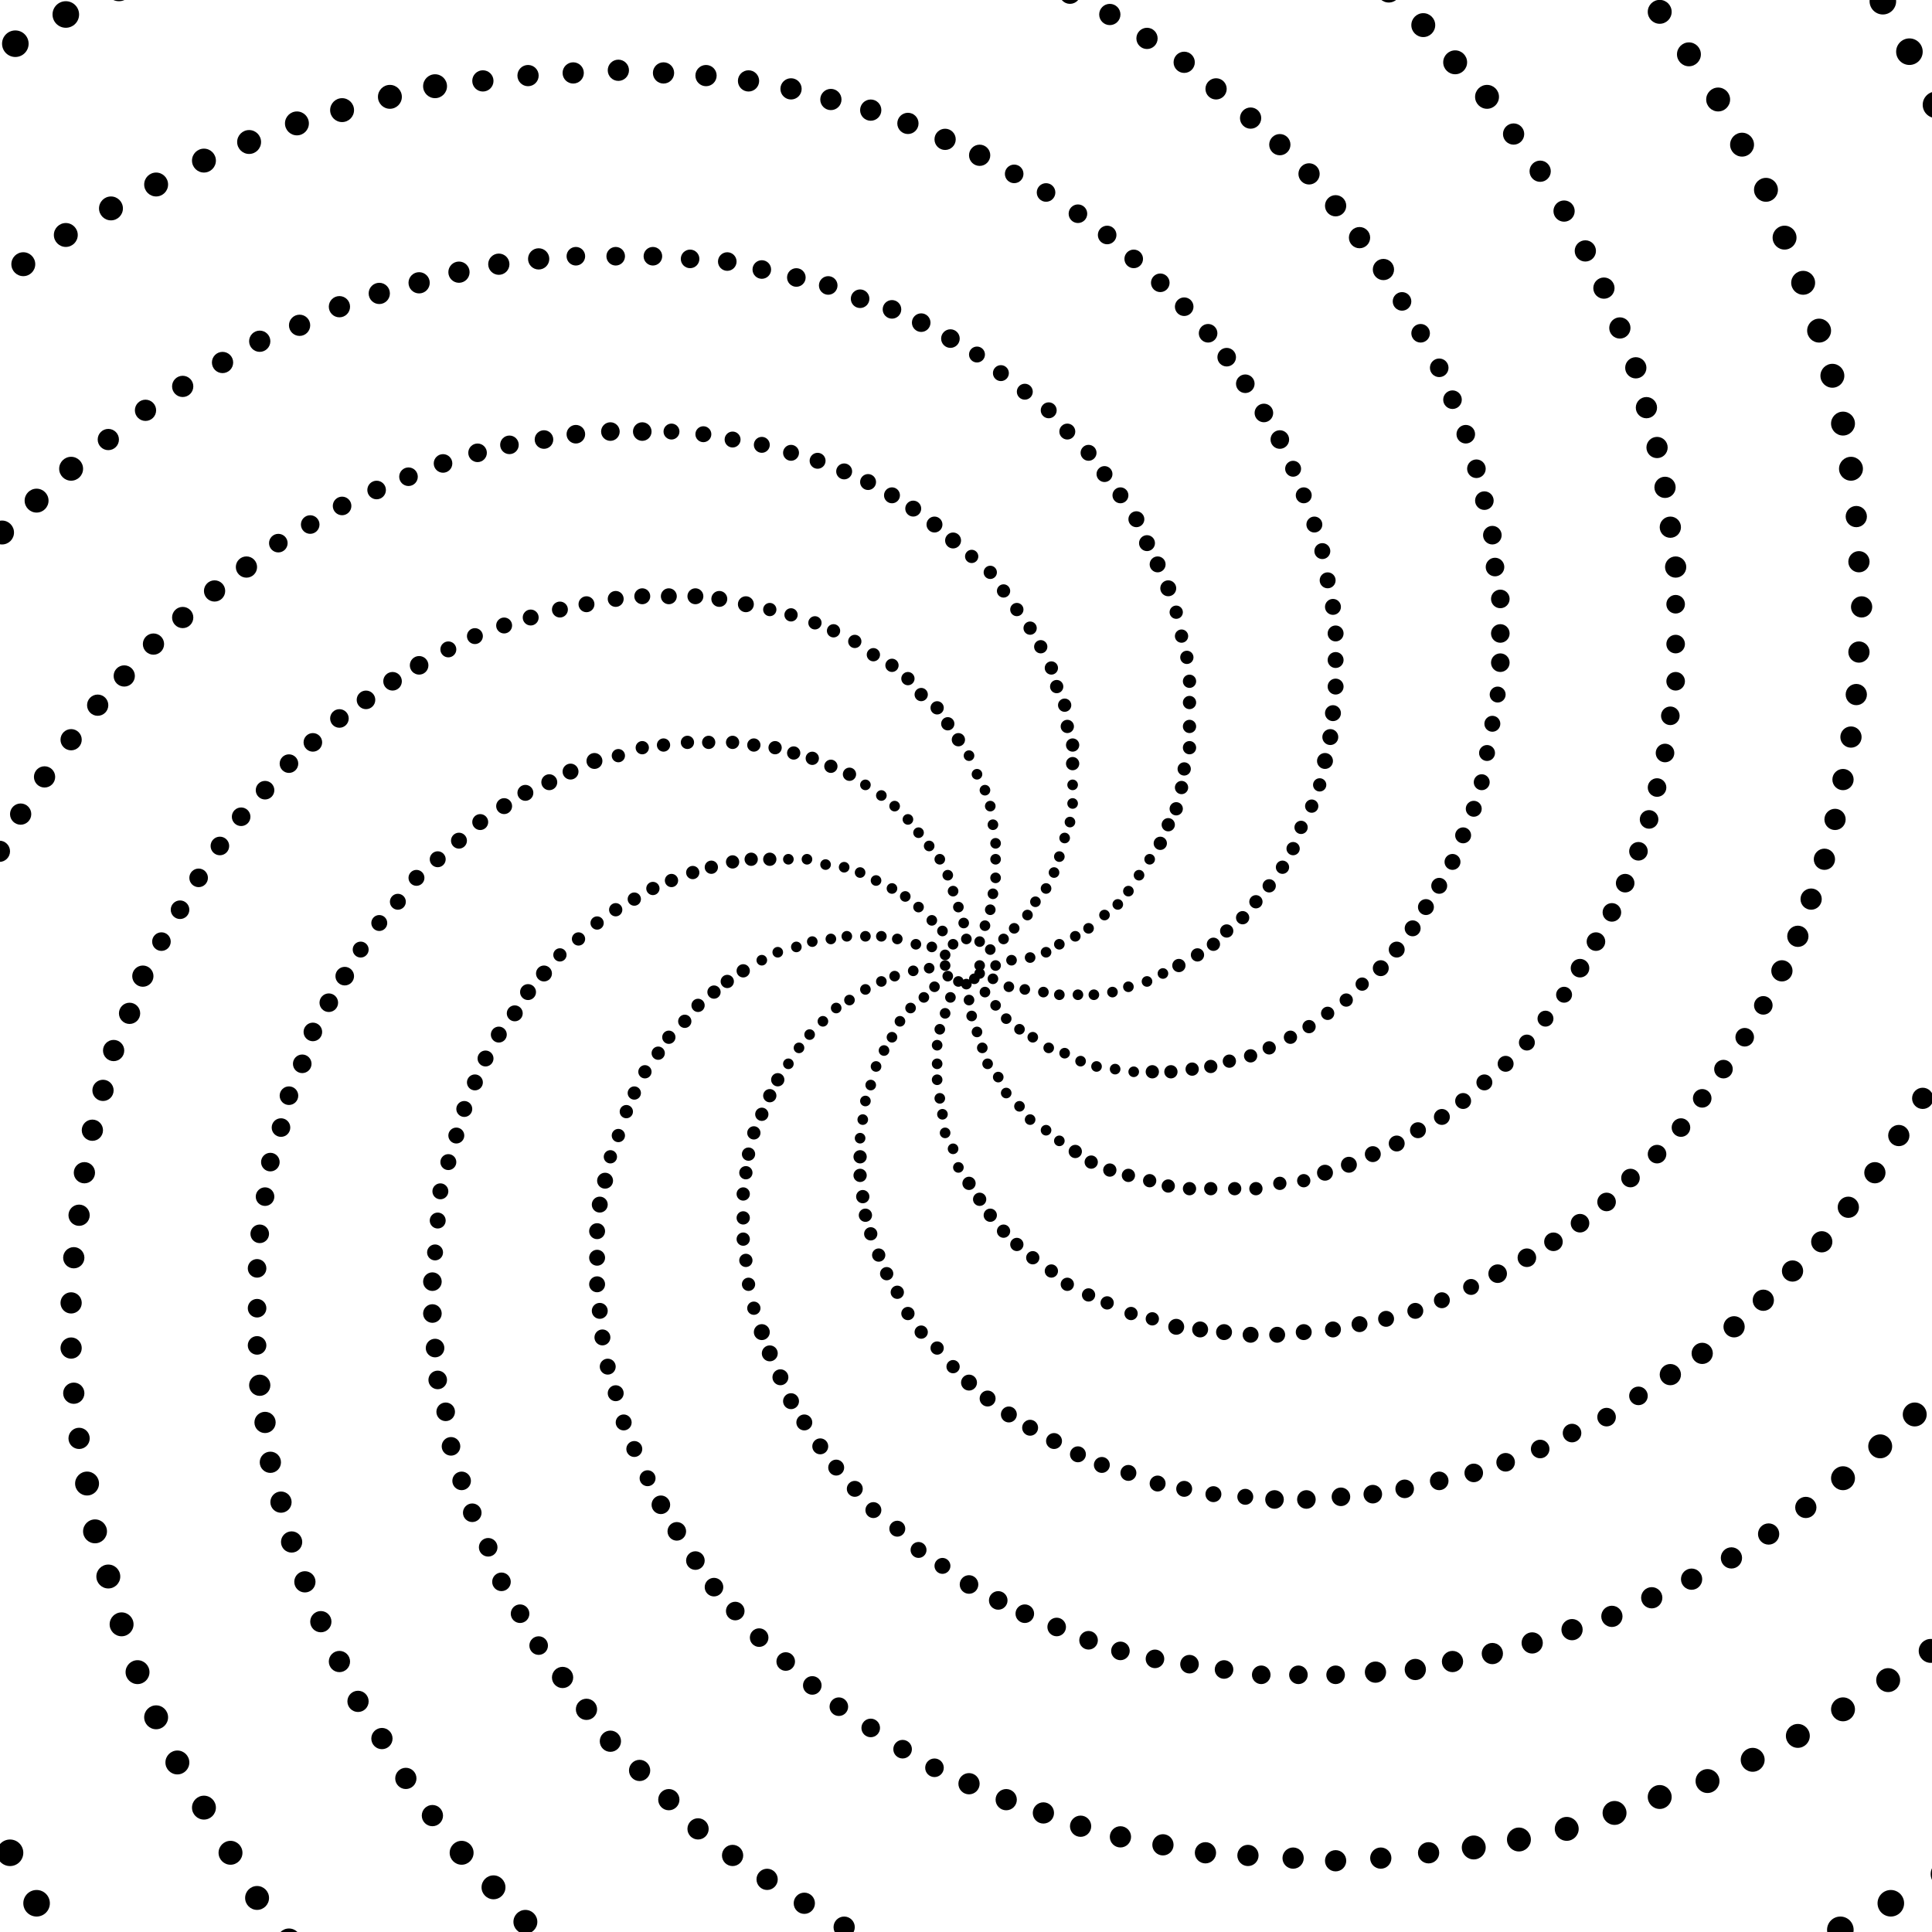 <svg xmlns="http://www.w3.org/2000/svg" version="1.1" xmlns:xlink="http://www.w3.org/1999/xlink" xmlns:svgjs="http://svgjs.dev/svgjs" viewBox="0 0 800 800"><g fill="hsl(205, 69%, 50%)" transform="matrix(1.1,0,0,1.1,-39.85,-40.2)"><circle r="2" cx="405" cy="400"></circle><circle r="2" cx="405" cy="403"></circle><circle r="2" cx="403" cy="405"></circle><circle r="2" cx="400" cy="407"></circle><circle r="2" cx="397" cy="406"></circle><circle r="2" cx="393" cy="404"></circle><circle r="2" cx="392" cy="400"></circle><circle r="2" cx="392" cy="396"></circle><circle r="2" cx="395" cy="392"></circle><circle r="2" cx="400" cy="390"></circle><circle r="2" cx="405" cy="391"></circle><circle r="2" cx="409" cy="394"></circle><circle r="2" cx="411" cy="400"></circle><circle r="2" cx="410" cy="405"></circle><circle r="2" cx="407" cy="410"></circle><circle r="2" cx="401" cy="413"></circle><circle r="2" cx="394" cy="412"></circle><circle r="2" cx="388" cy="408"></circle><circle r="2" cx="386" cy="401"></circle><circle r="2" cx="387" cy="393"></circle><circle r="2" cx="391" cy="387"></circle><circle r="2" cx="399" cy="384"></circle><circle r="2" cx="407" cy="385"></circle><circle r="2" cx="414" cy="390"></circle><circle r="2" cx="417" cy="398"></circle><circle r="2" cx="416" cy="408"></circle><circle r="2" cx="411" cy="415"></circle><circle r="2" cx="402" cy="419"></circle><circle r="2" cx="392" cy="418"></circle><circle r="2" cx="384" cy="412"></circle><circle r="2" cx="380" cy="402"></circle><circle r="2" cx="381" cy="392"></circle><circle r="2" cx="387" cy="383"></circle><circle r="2" cx="397" cy="378"></circle><circle r="2" cx="409" cy="379"></circle><circle r="2" cx="418" cy="386"></circle><circle r="2" cx="424" cy="397"></circle><circle r="2" cx="422" cy="409"></circle><circle r="2" cx="415" cy="420"></circle><circle r="2" cx="404" cy="425"></circle><circle r="2" cx="390" cy="424"></circle><circle r="2" cx="379" cy="416"></circle><circle r="2" cx="373" cy="404"></circle><circle r="2" cx="374" cy="390"></circle><circle r="2" cx="382" cy="378"></circle><circle r="2" cx="395" cy="372"></circle><circle r="2" cx="410" cy="373"></circle><circle r="2" cx="423" cy="381"></circle><circle r="2" cx="430" cy="395"></circle><circle r="2" cx="429" cy="410"></circle><circle r="2" cx="420" cy="424"></circle><circle r="2" cx="406" cy="431"></circle><circle r="2" cx="389" cy="430"></circle><circle r="2" cx="375" cy="421"></circle><circle r="2" cx="368" cy="406"></circle><circle r="2" cx="368" cy="389"></circle><circle r="2" cx="377" cy="374"></circle><circle r="2" cx="393" cy="366"></circle><circle r="2" cx="411" cy="367"></circle><circle r="2" cx="426" cy="376"></circle><circle r="2" cx="435" cy="392"></circle><circle r="2" cx="435" cy="411"></circle><circle r="2" cx="425" cy="427"></circle><circle r="2" cx="408" cy="437"></circle><circle r="2" cx="389" cy="437"></circle><circle r="2" cx="372" cy="427"></circle><circle r="2" cx="362" cy="409"></circle><circle r="2" cx="362" cy="389"></circle><circle r="2" cx="372" cy="371"></circle><circle r="2" cx="390" cy="360"></circle><circle r="2" cx="411" cy="360"></circle><circle r="2" cx="430" cy="371"></circle><circle r="2" cx="441" cy="389"></circle><circle r="2" cx="442" cy="411"></circle><circle r="2" cx="431" cy="431"></circle><circle r="2" cx="412" cy="442"></circle><circle r="2" cx="389" cy="443"></circle><circle r="2" cx="369" cy="432"></circle><circle r="2" cx="356" cy="413"></circle><circle r="2" cx="355" cy="389"></circle><circle r="2" cx="366" cy="368"></circle><circle r="2" cx="386" cy="355"></circle><circle r="2" cx="411" cy="354"></circle><circle r="2" cx="433" cy="365"></circle><circle r="2" cx="446" cy="386"></circle><circle r="2" cx="448" cy="411"></circle><circle r="2" cx="437" cy="433"></circle><circle r="2" cx="415" cy="448"></circle><circle r="2" cx="390" cy="450"></circle><circle r="2" cx="366" cy="438"></circle><circle r="2" cx="351" cy="416"></circle><circle r="2" cx="349" cy="390"></circle><circle r="2" cx="360" cy="365"></circle><circle r="2" cx="382" cy="350"></circle><circle r="2" cx="410" cy="347"></circle><circle r="2" cx="435" cy="359"></circle><circle r="2" cx="452" cy="381"></circle><circle r="2" cx="455" cy="410"></circle><circle r="2" cx="443" cy="436"></circle><circle r="2" cx="420" cy="453"></circle><circle r="2" cx="391" cy="456"></circle><circle r="2" cx="364" cy="445"></circle><circle r="2" cx="346" cy="421"></circle><circle r="2" cx="342" cy="391"></circle><circle r="2" cx="354" cy="363"></circle><circle r="2" cx="378" cy="345"></circle><circle r="2" cx="409" cy="340"></circle><circle r="2" cx="437" cy="352"></circle><circle r="2" cx="457" cy="377"></circle><circle r="2" cx="461" cy="408"></circle><circle r="2" cx="449" cy="438"></circle><circle r="2" cx="424" cy="458"></circle><circle r="2" cx="392" cy="463"></circle><circle r="2" cx="362" cy="451"></circle><circle r="2" cx="341" cy="426"></circle><circle r="2" cx="336" cy="393"></circle><circle r="2" cx="347" cy="362"></circle><circle r="2" cx="373" cy="340"></circle><circle r="2" cx="407" cy="334"></circle><circle r="2" cx="439" cy="346"></circle><circle r="2" cx="461" cy="372"></circle><circle r="2" cx="468" cy="406"></circle><circle r="2" cx="456" cy="439"></circle><circle r="2" cx="430" cy="462"></circle><circle r="2" cx="395" cy="469"></circle><circle r="2" cx="361" cy="458"></circle><circle r="2" cx="337" cy="431"></circle><circle r="2" cx="329" cy="395"></circle><circle r="2" cx="340" cy="360"></circle><circle r="2" cx="368" cy="336"></circle><circle r="2" cx="404" cy="328"></circle><circle r="2" cx="440" cy="339"></circle><circle r="2" cx="465" cy="366"></circle><circle r="2" cx="474" cy="403"></circle><circle r="2" cx="463" cy="440"></circle><circle r="2" cx="435" cy="466"></circle><circle r="2" cx="397" cy="476"></circle><circle r="2" cx="360" cy="465"></circle><circle r="2" cx="333" cy="437"></circle><circle r="2" cx="323" cy="398"></circle><circle r="2" cx="333" cy="360"></circle><circle r="2" cx="362" cy="332"></circle><circle r="2" cx="401" cy="321"></circle><circle r="2" cx="440" cy="332"></circle><circle r="2" cx="469" cy="360"></circle><circle r="2.5" cx="480" cy="400"></circle><circle r="2.5" cx="470" cy="440"></circle><circle r="2.5" cx="441" cy="470"></circle><circle r="2.5" cx="401" cy="482"></circle><circle r="2.5" cx="360" cy="472"></circle><circle r="2.5" cx="329" cy="443"></circle><circle r="2.5" cx="316" cy="402"></circle><circle r="2.5" cx="326" cy="360"></circle><circle r="2.5" cx="356" cy="328"></circle><circle r="2.5" cx="397" cy="315"></circle><circle r="2.5" cx="440" cy="324"></circle><circle r="2.5" cx="473" cy="354"></circle><circle r="2.5" cx="487" cy="396"></circle><circle r="2.5" cx="477" cy="440"></circle><circle r="2.5" cx="447" cy="474"></circle><circle r="2.5" cx="405" cy="488"></circle><circle r="2.5" cx="360" cy="479"></circle><circle r="2.5" cx="326" cy="449"></circle><circle r="2.5" cx="310" cy="406"></circle><circle r="2.5" cx="319" cy="360"></circle><circle r="2.5" cx="349" cy="325"></circle><circle r="2.5" cx="393" cy="309"></circle><circle r="2.5" cx="440" cy="317"></circle><circle r="2.5" cx="476" cy="347"></circle><circle r="2.5" cx="493" cy="392"></circle><circle r="2.5" cx="485" cy="439"></circle><circle r="2.5" cx="454" cy="477"></circle><circle r="2.5" cx="409" cy="494"></circle><circle r="2.5" cx="361" cy="487"></circle><circle r="2.5" cx="323" cy="456"></circle><circle r="2.5" cx="305" cy="410"></circle><circle r="2.5" cx="312" cy="361"></circle><circle r="2.5" cx="342" cy="322"></circle><circle r="2.5" cx="389" cy="303"></circle><circle r="2.5" cx="438" cy="310"></circle><circle r="2.5" cx="479" cy="341"></circle><circle r="2.5" cx="498" cy="387"></circle><circle r="2.5" cx="492" cy="438"></circle><circle r="2.5" cx="461" cy="479"></circle><circle r="2.5" cx="414" cy="500"></circle><circle r="2.5" cx="362" cy="494"></circle><circle r="2.5" cx="320" cy="463"></circle><circle r="2.5" cx="299" cy="415"></circle><circle r="2.5" cx="304" cy="363"></circle><circle r="2.5" cx="335" cy="320"></circle><circle r="2.5" cx="383" cy="298"></circle><circle r="2.5" cx="437" cy="302"></circle><circle r="2.5" cx="481" cy="333"></circle><circle r="2.5" cx="504" cy="382"></circle><circle r="2.5" cx="499" cy="436"></circle><circle r="2.5" cx="469" cy="481"></circle><circle r="2.5" cx="419" cy="505"></circle><circle r="2.5" cx="364" cy="501"></circle><circle r="2.5" cx="318" cy="471"></circle><circle r="2.5" cx="294" cy="421"></circle><circle r="2.5" cx="297" cy="365"></circle><circle r="2.5" cx="328" cy="318"></circle><circle r="2.5" cx="378" cy="292"></circle><circle r="2.5" cx="434" cy="295"></circle><circle r="2.5" cx="482" cy="326"></circle><circle r="2.5" cx="509" cy="376"></circle><circle r="2.5" cx="507" cy="434"></circle><circle r="2.5" cx="476" cy="483"></circle><circle r="2.5" cx="425" cy="510"></circle><circle r="2.5" cx="367" cy="509"></circle><circle r="2.5" cx="317" cy="478"></circle><circle r="2.5" cx="288" cy="427"></circle><circle r="2.5" cx="289" cy="368"></circle><circle r="2.5" cx="320" cy="317"></circle><circle r="2.5" cx="372" cy="287"></circle><circle r="2.5" cx="432" cy="288"></circle><circle r="2.5" cx="484" cy="318"></circle><circle r="2.5" cx="514" cy="370"></circle><circle r="2.5" cx="514" cy="431"></circle><circle r="2.5" cx="484" cy="484"></circle><circle r="2.5" cx="432" cy="515"></circle><circle r="2.5" cx="370" cy="516"></circle><circle r="2.5" cx="316" cy="486"></circle><circle r="2.5" cx="284" cy="433"></circle><circle r="2.5" cx="282" cy="371"></circle><circle r="2.5" cx="312" cy="316"></circle><circle r="2.5" cx="365" cy="283"></circle><circle r="2.5" cx="428" cy="280"></circle><circle r="2.5" cx="484" cy="310"></circle><circle r="2.5" cx="519" cy="363"></circle><circle r="2.5" cx="522" cy="427"></circle><circle r="2.5" cx="492" cy="484"></circle><circle r="2.5" cx="438" cy="520"></circle><circle r="2.5" cx="374" cy="523"></circle><circle r="2.5" cx="316" cy="495"></circle><circle r="2.5" cx="279" cy="440"></circle><circle r="2.5" cx="275" cy="375"></circle><circle r="2.5" cx="303" cy="316"></circle><circle r="2.5" cx="358" cy="278"></circle><circle r="2.5" cx="424" cy="273"></circle><circle r="2.5" cx="484" cy="301"></circle><circle r="2.5" cx="523" cy="356"></circle><circle r="2.5" cx="529" cy="423"></circle><circle r="2.5" cx="501" cy="484"></circle><circle r="2.5" cx="446" cy="524"></circle><circle r="2.5" cx="378" cy="531"></circle><circle r="2.5" cx="316" cy="503"></circle><circle r="2.5" cx="275" cy="448"></circle><circle r="2.5" cx="268" cy="379"></circle><circle r="2.5" cx="295" cy="316"></circle><circle r="2.5" cx="350" cy="274"></circle><circle r="2.5" cx="419" cy="266"></circle><circle r="2.5" cx="484" cy="293"></circle><circle r="2.5" cx="526" cy="348"></circle><circle r="2.5" cx="536" cy="418"></circle><circle r="2.5" cx="509" cy="484"></circle><circle r="2.5" cx="453" cy="527"></circle><circle r="2.5" cx="383" cy="538"></circle><circle r="2.5" cx="317" cy="511"></circle><circle r="2.5" cx="272" cy="455"></circle><circle r="2.5" cx="261" cy="384"></circle><circle r="2.5" cx="286" cy="317"></circle><circle r="2.5" cx="343" cy="271"></circle><circle r="2.5" cx="414" cy="259"></circle><circle r="2.5" cx="483" cy="284"></circle><circle r="2.5" cx="530" cy="340"></circle><circle r="2.5" cx="543" cy="413"></circle><circle r="2.5" cx="518" cy="482"></circle><circle r="2.5" cx="462" cy="531"></circle><circle r="2.5" cx="389" cy="544"></circle><circle r="2.5" cx="318" cy="520"></circle><circle r="2.5" cx="269" cy="464"></circle><circle r="2.5" cx="254" cy="390"></circle><circle r="2.5" cx="278" cy="318"></circle><circle r="2.5" cx="334" cy="268"></circle><circle r="2.5" cx="409" cy="252"></circle><circle r="2.5" cx="481" cy="276"></circle><circle r="2.5" cx="533" cy="332"></circle><circle r="2.5" cx="549" cy="407"></circle><circle r="2.5" cx="527" cy="481"></circle><circle r="2.5" cx="470" cy="533"></circle><circle r="2.5" cx="395" cy="551"></circle><circle r="2.5" cx="320" cy="529"></circle><circle r="2.5" cx="266" cy="472"></circle><circle r="2.5" cx="247" cy="396"></circle><circle r="2.5" cx="269" cy="321"></circle><circle r="2.5" cx="326" cy="266"></circle><circle r="2.5" cx="402" cy="246"></circle><circle r="2.5" cx="479" cy="267"></circle><circle r="3" cx="535" cy="323"></circle><circle r="3" cx="556" cy="401"></circle><circle r="3" cx="535" cy="478"></circle><circle r="3" cx="479" cy="536"></circle><circle r="3" cx="401" cy="557"></circle><circle r="3" cx="323" cy="538"></circle><circle r="3" cx="264" cy="481"></circle><circle r="3" cx="241" cy="403"></circle><circle r="3" cx="260" cy="323"></circle><circle r="3" cx="317" cy="264"></circle><circle r="3" cx="395" cy="240"></circle><circle r="3" cx="476" cy="258"></circle><circle r="3" cx="537" cy="314"></circle><circle r="3" cx="562" cy="394"></circle><circle r="3" cx="544" cy="475"></circle><circle r="3" cx="488" cy="537"></circle><circle r="3" cx="408" cy="563"></circle><circle r="3" cx="326" cy="546"></circle><circle r="3" cx="262" cy="490"></circle><circle r="3" cx="235" cy="410"></circle><circle r="3" cx="251" cy="327"></circle><circle r="3" cx="307" cy="262"></circle><circle r="3" cx="388" cy="234"></circle><circle r="3" cx="472" cy="249"></circle><circle r="3" cx="538" cy="305"></circle><circle r="3" cx="568" cy="386"></circle><circle r="3" cx="553" cy="471"></circle><circle r="3" cx="497" cy="538"></circle><circle r="3" cx="416" cy="569"></circle><circle r="3" cx="330" cy="555"></circle><circle r="3" cx="261" cy="500"></circle><circle r="3" cx="230" cy="418"></circle><circle r="3" cx="243" cy="331"></circle><circle r="3" cx="298" cy="261"></circle><circle r="3" cx="380" cy="228"></circle><circle r="3" cx="468" cy="241"></circle><circle r="3" cx="539" cy="295"></circle><circle r="3" cx="573" cy="378"></circle><circle r="3" cx="562" cy="467"></circle><circle r="3" cx="507" cy="539"></circle><circle r="3" cx="424" cy="574"></circle><circle r="3" cx="334" cy="564"></circle><circle r="3" cx="261" cy="510"></circle><circle r="3" cx="224" cy="426"></circle><circle r="3" cx="234" cy="335"></circle><circle r="3" cx="288" cy="261"></circle><circle r="3" cx="372" cy="223"></circle><circle r="3" cx="464" cy="232"></circle><circle r="3" cx="539" cy="285"></circle><circle r="3" cx="578" cy="370"></circle><circle r="3" cx="570" cy="462"></circle><circle r="3" cx="517" cy="539"></circle><circle r="3" cx="433" cy="579"></circle><circle r="3" cx="339" cy="572"></circle><circle r="3" cx="261" cy="520"></circle><circle r="3" cx="219" cy="435"></circle><circle r="3" cx="226" cy="340"></circle><circle r="3" cx="278" cy="261"></circle><circle r="3" cx="363" cy="218"></circle><circle r="3" cx="458" cy="223"></circle><circle r="3" cx="539" cy="275"></circle><circle r="3" cx="583" cy="361"></circle><circle r="3" cx="579" cy="457"></circle><circle r="3" cx="527" cy="538"></circle><circle r="3" cx="442" cy="584"></circle><circle r="3" cx="345" cy="581"></circle><circle r="3" cx="262" cy="530"></circle><circle r="3" cx="215" cy="444"></circle><circle r="3" cx="217" cy="346"></circle><circle r="3" cx="268" cy="262"></circle><circle r="3" cx="354" cy="214"></circle><circle r="3" cx="452" cy="215"></circle><circle r="3" cx="538" cy="265"></circle><circle r="3" cx="587" cy="351"></circle><circle r="3" cx="587" cy="451"></circle><circle r="3" cx="538" cy="537"></circle><circle r="3" cx="451" cy="588"></circle><circle r="3" cx="351" cy="589"></circle><circle r="3" cx="263" cy="540"></circle><circle r="3" cx="211" cy="454"></circle><circle r="3" cx="209" cy="353"></circle><circle r="3" cx="257" cy="264"></circle><circle r="3" cx="344" cy="210"></circle><circle r="3" cx="446" cy="207"></circle><circle r="3" cx="536" cy="255"></circle><circle r="3" cx="591" cy="341"></circle><circle r="3" cx="595" cy="444"></circle><circle r="3" cx="548" cy="535"></circle><circle r="3" cx="461" cy="591"></circle><circle r="3" cx="358" cy="597"></circle><circle r="3" cx="265" cy="551"></circle><circle r="3" cx="208" cy="464"></circle><circle r="3" cx="201" cy="360"></circle><circle r="3" cx="247" cy="266"></circle><circle r="3" cx="334" cy="207"></circle><circle r="3" cx="438" cy="199"></circle><circle r="3" cx="534" cy="244"></circle><circle r="3" cx="594" cy="331"></circle><circle r="3" cx="603" cy="437"></circle><circle r="3" cx="558" cy="533"></circle><circle r="3" cx="472" cy="595"></circle><circle r="3" cx="365" cy="605"></circle><circle r="3" cx="268" cy="561"></circle><circle r="3" cx="205" cy="474"></circle><circle r="3" cx="193" cy="367"></circle><circle r="3" cx="236" cy="269"></circle><circle r="3" cx="323" cy="204"></circle><circle r="3" cx="431" cy="191"></circle><circle r="3" cx="531" cy="234"></circle><circle r="3" cx="596" cy="320"></circle><circle r="3" cx="611" cy="429"></circle><circle r="3" cx="569" cy="530"></circle><circle r="3" cx="482" cy="597"></circle><circle r="3" cx="374" cy="612"></circle><circle r="3" cx="271" cy="572"></circle><circle r="3" cx="202" cy="485"></circle><circle r="3" cx="186" cy="376"></circle><circle r="3" cx="226" cy="272"></circle><circle r="3" cx="312" cy="202"></circle><circle r="3" cx="422" cy="184"></circle><circle r="3" cx="527" cy="223"></circle><circle r="3" cx="598" cy="309"></circle><circle r="3" cx="618" cy="420"></circle><circle r="3" cx="579" cy="526"></circle><circle r="3" cx="493" cy="599"></circle><circle r="3" cx="382" cy="620"></circle><circle r="3" cx="275" cy="582"></circle><circle r="3" cx="201" cy="496"></circle><circle r="3" cx="179" cy="384"></circle><circle r="3" cx="215" cy="276"></circle><circle r="3" cx="301" cy="200"></circle><circle r="3" cx="413" cy="177"></circle><circle r="3" cx="523" cy="213"></circle><circle r="3" cx="600" cy="298"></circle><circle r="3" cx="625" cy="411"></circle><circle r="3" cx="590" cy="521"></circle><circle r="3" cx="505" cy="600"></circle><circle r="3" cx="391" cy="626"></circle><circle r="3" cx="280" cy="593"></circle><circle r="3" cx="200" cy="508"></circle><circle r="3" cx="172" cy="394"></circle><circle r="3" cx="205" cy="281"></circle><circle r="3" cx="289" cy="199"></circle><circle r="3" cx="404" cy="170"></circle><circle r="3.5" cx="518" cy="202"></circle><circle r="3.5" cx="601" cy="286"></circle><circle r="3.5" cx="631" cy="401"></circle><circle r="3.5" cx="600" cy="516"></circle><circle r="3.5" cx="516" cy="601"></circle><circle r="3.5" cx="401" cy="633"></circle><circle r="3.5" cx="285" cy="603"></circle><circle r="3.5" cx="199" cy="519"></circle><circle r="3.5" cx="166" cy="404"></circle><circle r="3.5" cx="194" cy="287"></circle><circle r="3.5" cx="278" cy="199"></circle><circle r="3.5" cx="394" cy="164"></circle><circle r="3.5" cx="512" cy="192"></circle><circle r="3.5" cx="601" cy="275"></circle><circle r="3.5" cx="637" cy="391"></circle><circle r="3.5" cx="611" cy="510"></circle><circle r="3.5" cx="528" cy="601"></circle><circle r="3.5" cx="412" cy="639"></circle><circle r="3.5" cx="291" cy="613"></circle><circle r="3.5" cx="199" cy="531"></circle><circle r="3.5" cx="160" cy="414"></circle><circle r="3.5" cx="184" cy="293"></circle><circle r="3.5" cx="266" cy="199"></circle><circle r="3.5" cx="383" cy="158"></circle><circle r="3.5" cx="505" cy="181"></circle><circle r="3.5" cx="601" cy="262"></circle><circle r="3.5" cx="643" cy="380"></circle><circle r="3.5" cx="621" cy="504"></circle><circle r="3.5" cx="541" cy="600"></circle><circle r="3.5" cx="422" cy="644"></circle><circle r="3.5" cx="298" cy="624"></circle><circle r="3.5" cx="200" cy="544"></circle><circle r="3.5" cx="154" cy="425"></circle><circle r="3.5" cx="174" cy="300"></circle><circle r="3.5" cx="253" cy="200"></circle><circle r="3.5" cx="372" cy="153"></circle><circle r="3.5" cx="498" cy="171"></circle><circle r="3.5" cx="599" cy="250"></circle><circle r="3.5" cx="648" cy="369"></circle><circle r="3.5" cx="631" cy="497"></circle><circle r="3.5" cx="553" cy="599"></circle><circle r="3.5" cx="434" cy="649"></circle><circle r="3.5" cx="305" cy="634"></circle><circle r="3.5" cx="201" cy="556"></circle><circle r="3.5" cx="150" cy="437"></circle><circle r="3.5" cx="164" cy="307"></circle><circle r="3.5" cx="241" cy="202"></circle><circle r="3.5" cx="360" cy="149"></circle><circle r="3.5" cx="491" cy="162"></circle><circle r="3.5" cx="598" cy="238"></circle><circle r="3.5" cx="653" cy="357"></circle><circle r="3.5" cx="641" cy="489"></circle><circle r="3.5" cx="565" cy="597"></circle><circle r="3.5" cx="446" cy="654"></circle><circle r="3.5" cx="313" cy="643"></circle><circle r="3.5" cx="204" cy="568"></circle><circle r="3.5" cx="145" cy="449"></circle><circle r="3.5" cx="154" cy="316"></circle><circle r="3.5" cx="228" cy="204"></circle><circle r="3.5" cx="348" cy="144"></circle><circle r="3.5" cx="482" cy="152"></circle><circle r="3.5" cx="595" cy="225"></circle><circle r="3.5" cx="657" cy="345"></circle><circle r="3.5" cx="650" cy="480"></circle><circle r="3.5" cx="578" cy="594"></circle><circle r="3.5" cx="458" cy="658"></circle><circle r="3.5" cx="322" cy="653"></circle><circle r="3.5" cx="206" cy="581"></circle><circle r="3.5" cx="142" cy="461"></circle><circle r="3.5" cx="145" cy="324"></circle><circle r="3.5" cx="216" cy="207"></circle><circle r="3.5" cx="336" cy="141"></circle><circle r="3.5" cx="473" cy="143"></circle><circle r="3.5" cx="592" cy="213"></circle><circle r="3.5" cx="660" cy="333"></circle><circle r="3.5" cx="660" cy="471"></circle><circle r="3.5" cx="591" cy="591"></circle><circle r="3.5" cx="471" cy="661"></circle><circle r="3.5" cx="332" cy="662"></circle><circle r="3.5" cx="210" cy="594"></circle><circle r="3.5" cx="138" cy="474"></circle><circle r="3.5" cx="136" cy="334"></circle><circle r="3.5" cx="203" cy="211"></circle><circle r="3.5" cx="323" cy="138"></circle><circle r="3.5" cx="463" cy="134"></circle><circle r="3.5" cx="588" cy="200"></circle><circle r="3.5" cx="663" cy="320"></circle><circle r="3.5" cx="669" cy="461"></circle><circle r="3.5" cx="603" cy="587"></circle><circle r="3.5" cx="484" cy="663"></circle><circle r="3.5" cx="342" cy="671"></circle><circle r="3.5" cx="214" cy="606"></circle><circle r="3.5" cx="136" cy="487"></circle><circle r="3.5" cx="127" cy="344"></circle><circle r="3.5" cx="190" cy="216"></circle><circle r="3.5" cx="310" cy="135"></circle><circle r="3.5" cx="453" cy="125"></circle><circle r="3.5" cx="583" cy="187"></circle><circle r="3.5" cx="665" cy="306"></circle><circle r="3.5" cx="677" cy="450"></circle><circle r="3.5" cx="616" cy="582"></circle><circle r="3.5" cx="497" cy="665"></circle><circle r="3.5" cx="352" cy="679"></circle><circle r="3.5" cx="220" cy="619"></circle><circle r="3.5" cx="134" cy="501"></circle><circle r="3.5" cx="119" cy="355"></circle><circle r="3.5" cx="178" cy="221"></circle><circle r="3.5" cx="296" cy="134"></circle><circle r="3.5" cx="442" cy="117"></circle><circle r="3.5" cx="578" cy="175"></circle><circle r="3.5" cx="667" cy="293"></circle><circle r="3.5" cx="685" cy="439"></circle><circle r="3.5" cx="628" cy="576"></circle><circle r="3.5" cx="511" cy="667"></circle><circle r="3.5" cx="364" cy="687"></circle><circle r="3.5" cx="225" cy="632"></circle><circle r="3.5" cx="133" cy="514"></circle><circle r="3.5" cx="111" cy="367"></circle><circle r="3.5" cx="165" cy="227"></circle><circle r="3.5" cx="282" cy="133"></circle><circle r="3.5" cx="430" cy="109"></circle><circle r="3.5" cx="571" cy="162"></circle><circle r="3.5" cx="667" cy="279"></circle><circle r="3.5" cx="693" cy="427"></circle><circle r="3.5" cx="641" cy="570"></circle><circle r="3.5" cx="525" cy="667"></circle><circle r="3.5" cx="376" cy="695"></circle><circle r="3.5" cx="232" cy="644"></circle><circle r="3.5" cx="133" cy="529"></circle><circle r="3.5" cx="104" cy="379"></circle><circle r="3.5" cx="153" cy="234"></circle><circle r="3.5" cx="268" cy="133"></circle><circle r="3.5" cx="418" cy="102"></circle><circle r="3.5" cx="564" cy="150"></circle><circle r="3.5" cx="667" cy="264"></circle><circle r="3.5" cx="700" cy="415"></circle><circle r="3.5" cx="653" cy="562"></circle><circle r="3.5" cx="539" cy="667"></circle><circle r="3.5" cx="388" cy="702"></circle><circle r="3.5" cx="239" cy="656"></circle><circle r="3.5" cx="133" cy="543"></circle><circle r="3.5" cx="97" cy="391"></circle><circle r="3.5" cx="141" cy="241"></circle><circle r="3.5" cx="253" cy="133"></circle><circle r="4" cx="405" cy="95"></circle><circle r="4" cx="557" cy="138"></circle><circle r="4" cx="667" cy="250"></circle><circle r="4" cx="707" cy="402"></circle><circle r="4" cx="665" cy="554"></circle><circle r="4" cx="554" cy="666"></circle><circle r="4" cx="401" cy="708"></circle><circle r="4" cx="248" cy="668"></circle><circle r="4" cx="134" cy="558"></circle><circle r="4" cx="90" cy="404"></circle><circle r="4" cx="129" cy="250"></circle><circle r="4" cx="239" cy="134"></circle><circle r="4" cx="392" cy="89"></circle><circle r="4" cx="548" cy="126"></circle><circle r="4" cx="665" cy="235"></circle><circle r="4" cx="713" cy="389"></circle><circle r="4" cx="677" cy="546"></circle><circle r="4" cx="569" cy="665"></circle><circle r="4" cx="415" cy="714"></circle><circle r="4" cx="257" cy="680"></circle><circle r="4" cx="136" cy="572"></circle><circle r="4" cx="85" cy="418"></circle><circle r="4" cx="117" cy="259"></circle><circle r="4" cx="224" cy="136"></circle><circle r="4" cx="378" cy="83"></circle><circle r="4" cx="539" cy="114"></circle><circle r="4" cx="663" cy="220"></circle><circle r="4" cx="718" cy="375"></circle><circle r="4" cx="689" cy="536"></circle><circle r="4" cx="583" cy="662"></circle><circle r="4" cx="429" cy="719"></circle><circle r="4" cx="266" cy="692"></circle><circle r="4" cx="138" cy="587"></circle><circle r="4" cx="79" cy="432"></circle><circle r="4" cx="105" cy="269"></circle><circle r="4" cx="209" cy="139"></circle><circle r="4" cx="364" cy="78"></circle><circle r="4" cx="529" cy="102"></circle><circle r="4" cx="660" cy="205"></circle><circle r="4" cx="723" cy="360"></circle><circle r="4" cx="700" cy="526"></circle><circle r="4" cx="598" cy="659"></circle><circle r="4" cx="443" cy="724"></circle><circle r="4" cx="277" cy="703"></circle><circle r="4" cx="142" cy="602"></circle><circle r="4" cx="75" cy="447"></circle><circle r="4" cx="94" cy="279"></circle><circle r="4" cx="194" cy="143"></circle><circle r="4" cx="349" cy="74"></circle><circle r="4" cx="518" cy="91"></circle><circle r="4" cx="656" cy="190"></circle><circle r="4" cx="727" cy="345"></circle><circle r="4" cx="711" cy="515"></circle><circle r="4" cx="613" cy="655"></circle><circle r="4" cx="458" cy="728"></circle><circle r="4" cx="288" cy="714"></circle><circle r="4" cx="146" cy="617"></circle><circle r="4" cx="71" cy="462"></circle><circle r="4" cx="83" cy="291"></circle><circle r="4" cx="179" cy="147"></circle><circle r="4" cx="334" cy="70"></circle><circle r="4" cx="507" cy="81"></circle><circle r="4" cx="652" cy="175"></circle><circle r="4" cx="730" cy="330"></circle><circle r="4" cx="722" cy="504"></circle><circle r="4" cx="628" cy="650"></circle><circle r="4" cx="474" cy="731"></circle><circle r="4" cx="299" cy="725"></circle><circle r="4" cx="151" cy="632"></circle><circle r="4" cx="68" cy="478"></circle><circle r="4" cx="73" cy="302"></circle><circle r="4" cx="164" cy="152"></circle><circle r="4" cx="318" cy="67"></circle><circle r="4" cx="494" cy="70"></circle><circle r="4" cx="646" cy="160"></circle><circle r="4" cx="733" cy="314"></circle><circle r="4" cx="732" cy="491"></circle><circle r="4" cx="643" cy="645"></circle><circle r="4" cx="490" cy="734"></circle><circle r="4" cx="312" cy="735"></circle><circle r="4" cx="157" cy="647"></circle><circle r="4" cx="66" cy="494"></circle><circle r="4" cx="63" cy="315"></circle><circle r="4" cx="149" cy="159"></circle><circle r="4" cx="302" cy="65"></circle><circle r="4" cx="482" cy="60"></circle><circle r="4" cx="640" cy="145"></circle><circle r="4" cx="735" cy="298"></circle><circle r="4" cx="742" cy="478"></circle><circle r="4" cx="658" cy="638"></circle><circle r="4" cx="506" cy="735"></circle><circle r="4" cx="325" cy="744"></circle><circle r="4" cx="164" cy="662"></circle><circle r="4" cx="64" cy="510"></circle><circle r="4" cx="53" cy="329"></circle><circle r="4" cx="134" cy="165"></circle><circle r="4" cx="286" cy="64"></circle><circle r="4" cx="468" cy="51"></circle><circle r="4" cx="633" cy="131"></circle><circle r="4" cx="736" cy="282"></circle><circle r="4" cx="751" cy="464"></circle><circle r="4" cx="673" cy="631"></circle><circle r="4" cx="523" cy="736"></circle><circle r="4" cx="339" cy="753"></circle><circle r="4" cx="171" cy="677"></circle><circle r="4" cx="63" cy="527"></circle><circle r="4" cx="44" cy="343"></circle><circle r="4" cx="120" cy="173"></circle><circle r="4" cx="269" cy="63"></circle><circle r="4" cx="454" cy="42"></circle><circle r="4" cx="625" cy="116"></circle><circle r="4" cx="737" cy="265"></circle><circle r="4" cx="760" cy="450"></circle><circle r="4" cx="688" cy="623"></circle><circle r="4" cx="539" cy="737"></circle><circle r="4" cx="354" cy="762"></circle><circle r="4" cx="180" cy="691"></circle><circle r="4" cx="63" cy="544"></circle><circle r="4" cx="36" cy="357"></circle><circle r="4" cx="105" cy="182"></circle><circle r="4" cx="252" cy="64"></circle><circle r="4" cx="439" cy="34"></circle><circle r="4" cx="616" cy="101"></circle><circle r="4" cx="736" cy="248"></circle><circle r="4" cx="768" cy="435"></circle><circle r="4" cx="702" cy="614"></circle><circle r="4" cx="556" cy="736"></circle><circle r="4" cx="369" cy="770"></circle><circle r="4" cx="189" cy="706"></circle><circle r="4" cx="64" cy="561"></circle><circle r="4" cx="28" cy="373"></circle><circle r="4" cx="91" cy="191"></circle><circle r="4" cx="235" cy="65"></circle><circle r="4" cx="424" cy="27"></circle><circle r="4" cx="606" cy="87"></circle><circle r="4" cx="735" cy="231"></circle><circle r="4" cx="775" cy="420"></circle><circle r="4" cx="716" cy="604"></circle><circle r="4" cx="574" cy="734"></circle><circle r="4" cx="384" cy="777"></circle><circle r="4" cx="199" cy="720"></circle><circle r="4" cx="66" cy="578"></circle><circle r="4" cx="21" cy="388"></circle><circle r="4" cx="77" cy="202"></circle><circle r="4" cx="218" cy="67"></circle><circle r="4.5" cx="407" cy="20"></circle><circle r="4.5" cx="596" cy="73"></circle><circle r="4.5" cx="733" cy="213"></circle><circle r="4.5" cx="782" cy="403"></circle><circle r="4.5" cx="730" cy="593"></circle><circle r="4.5" cx="591" cy="732"></circle><circle r="4.5" cx="401" cy="784"></circle><circle r="4.5" cx="210" cy="734"></circle><circle r="4.5" cx="69" cy="595"></circle><circle r="4.5" cx="15" cy="405"></circle><circle r="4.5" cx="63" cy="213"></circle><circle r="4.5" cx="200" cy="69"></circle><circle r="4.5" cx="391" cy="13"></circle><circle r="4.5" cx="584" cy="60"></circle><circle r="4.5" cx="730" cy="196"></circle><circle r="4.5" cx="788" cy="387"></circle><circle r="4.5" cx="744" cy="581"></circle><circle r="4.5" cx="608" cy="729"></circle><circle r="4.5" cx="418" cy="789"></circle><circle r="4.5" cx="222" cy="747"></circle><circle r="4.5" cx="72" cy="613"></circle><circle r="4.5" cx="9" cy="422"></circle><circle r="4.5" cx="50" cy="225"></circle><circle r="4.5" cx="183" cy="73"></circle><circle r="4.5" cx="374" cy="8"></circle><circle r="4.5" cx="572" cy="46"></circle><circle r="4.5" cx="726" cy="178"></circle><circle r="4.5" cx="793" cy="369"></circle><circle r="4.5" cx="757" cy="569"></circle><circle r="4.5" cx="626" cy="725"></circle><circle r="4.5" cx="435" cy="794"></circle><circle r="4.5" cx="234" cy="760"></circle><circle r="4.5" cx="77" cy="630"></circle><circle r="4.5" cx="4" cy="439"></circle><circle r="4.5" cx="37" cy="237"></circle><circle r="4.5" cx="165" cy="78"></circle><circle r="4.5" cx="356" cy="3"></circle><circle r="4.5" cx="559" cy="33"></circle><circle r="4.5" cx="721" cy="161"></circle><circle r="4.5" cx="798" cy="352"></circle><circle r="4.5" cx="770" cy="556"></circle><circle r="4.5" cx="644" cy="719"></circle><circle r="4.5" cx="453" cy="799"></circle><circle r="4.5" cx="247" cy="773"></circle><circle r="4.5" cx="82" cy="648"></circle><circle r="4.5" cx="0" cy="457"></circle><circle r="4.5" cx="24" cy="251"></circle><circle r="4.5" cx="148" cy="83"></circle><circle r="4.5" cx="338" cy="-1"></circle><circle r="4.5" cx="546" cy="21"></circle><circle r="4.5" cx="715" cy="143"></circle><circle r="4.5" cx="802" cy="334"></circle><circle r="4.5" cx="782" cy="542"></circle><circle r="4.5" cx="661" cy="713"></circle><circle r="4.5" cx="471" cy="802"></circle><circle r="4.5" cx="262" cy="785"></circle><circle r="4.5" cx="88" cy="666"></circle><circle r="4.5" cx="-3" cy="476"></circle><circle r="4.5" cx="12" cy="265"></circle><circle r="4.5" cx="130" cy="90"></circle><circle r="4.5" cx="320" cy="-4"></circle><circle r="4.5" cx="531" cy="9"></circle><circle r="4.5" cx="708" cy="126"></circle><circle r="4.5" cx="804" cy="315"></circle><circle r="4.5" cx="794" cy="527"></circle><circle r="4.5" cx="679" cy="707"></circle><circle r="4.5" cx="490" cy="805"></circle><circle r="4.5" cx="276" cy="796"></circle><circle r="4.5" cx="95" cy="683"></circle><circle r="4.5" cx="-5" cy="494"></circle><circle r="4.5" cx="1" cy="280"></circle><circle r="4.5" cx="113" cy="97"></circle><circle r="4.5" cx="301" cy="-6"></circle><circle r="4.5" cx="516" cy="-2"></circle><circle r="4.5" cx="701" cy="108"></circle><circle r="4.5" cx="806" cy="296"></circle><circle r="4.5" cx="805" cy="512"></circle><circle r="4.5" cx="696" cy="699"></circle><circle r="4.5" cx="509" cy="807"></circle><circle r="4.5" cx="292" cy="807"></circle><circle r="4.5" cx="103" cy="700"></circle><circle r="4.5" cx="-7" cy="513"></circle><circle r="4.5" cx="-10" cy="296"></circle><circle r="4.5" cx="95" cy="106"></circle><circle r="4.5" cx="282" cy="-7"></circle><circle r="4.5" cx="500" cy="-13"></circle><circle r="4.5" cx="692" cy="91"></circle><circle r="4.5" cx="807" cy="277"></circle><circle r="4.5" cx="815" cy="496"></circle><circle r="4.5" cx="713" cy="690"></circle><circle r="4.5" cx="528" cy="808"></circle><circle r="4.5" cx="308" cy="818"></circle><circle r="4.5" cx="113" cy="717"></circle><circle r="4.5" cx="-8" cy="533"></circle><circle r="4.5" cx="-20" cy="313"></circle><circle r="4.5" cx="78" cy="115"></circle><circle r="4.5" cx="262" cy="-8"></circle><circle r="4.5" cx="483" cy="-23"></circle><circle r="4.5" cx="683" cy="74"></circle><circle r="4.5" cx="808" cy="257"></circle><circle r="4.5" cx="825" cy="479"></circle><circle r="4.5" cx="730" cy="680"></circle><circle r="4.5" cx="548" cy="808"></circle><circle r="4.5" cx="325" cy="828"></circle><circle r="4.5" cx="123" cy="734"></circle><circle r="4.5" cx="-7" cy="553"></circle><circle r="4.5" cx="-30" cy="330"></circle><circle r="4.5" cx="61" cy="125"></circle><circle r="4.5" cx="243" cy="-7"></circle><circle r="4.5" cx="466" cy="-32"></circle><circle r="4.5" cx="672" cy="57"></circle><circle r="4.5" cx="807" cy="238"></circle><circle r="4.5" cx="834" cy="461"></circle><circle r="4.5" cx="747" cy="669"></circle><circle r="4.5" cx="567" cy="807"></circle><circle r="4.5" cx="343" cy="837"></circle><circle r="4.5" cx="133" cy="751"></circle><circle r="4.5" cx="-6" cy="572"></circle><circle r="4.5" cx="-39" cy="348"></circle><circle r="4.5" cx="45" cy="136"></circle><circle r="4.5" cx="223" cy="-6"></circle><circle r="4.5" cx="448" cy="-41"></circle><circle r="4.5" cx="661" cy="41"></circle><circle r="4.5" cx="805" cy="218"></circle><circle r="4.5" cx="843" cy="443"></circle><circle r="4.5" cx="763" cy="658"></circle><circle r="4.5" cx="587" cy="805"></circle><circle r="4.5" cx="362" cy="845"></circle><circle r="4.5" cx="145" cy="767"></circle><circle r="4.5" cx="-4" cy="592"></circle><circle r="4.5" cx="-47" cy="366"></circle><circle r="4.5" cx="29" cy="148"></circle><circle r="4.5" cx="203" cy="-3"></circle><circle r="4.5" cx="429" cy="-49"></circle><circle r="4.5" cx="648" cy="25"></circle><circle r="4.5" cx="803" cy="197"></circle><circle r="4.5" cx="851" cy="424"></circle><circle r="4.5" cx="779" cy="645"></circle><circle r="4.5" cx="608" cy="802"></circle><circle r="4.5" cx="381" cy="852"></circle><circle r="4.5" cx="158" cy="783"></circle><circle r="4.5" cx="-1" cy="613"></circle><circle r="4.5" cx="-54" cy="385"></circle><circle r="4.5" cx="13" cy="161"></circle><circle r="5" cx="182" cy="0"></circle><circle r="5" cx="410" cy="-56"></circle><circle r="5" cx="635" cy="9"></circle><circle r="5" cx="799" cy="177"></circle><circle r="5" cx="857" cy="405"></circle><circle r="5" cx="795" cy="632"></circle><circle r="5" cx="628" cy="798"></circle><circle r="5" cx="400" cy="859"></circle><circle r="5" cx="172" cy="799"></circle><circle r="5" cx="3" cy="633"></circle><circle r="5" cx="-60" cy="405"></circle><circle r="5" cx="-3" cy="175"></circle><circle r="5" cx="162" cy="5"></circle><circle r="5" cx="390" cy="-62"></circle><circle r="5" cx="621" cy="-6"></circle><circle r="5" cx="794" cy="157"></circle><circle r="5" cx="863" cy="385"></circle><circle r="5" cx="810" cy="617"></circle><circle r="5" cx="648" cy="793"></circle><circle r="5" cx="420" cy="865"></circle><circle r="5" cx="186" cy="814"></circle><circle r="5" cx="9" cy="653"></circle><circle r="5" cx="-66" cy="425"></circle><circle r="5" cx="-17" cy="190"></circle><circle r="5" cx="142" cy="10"></circle><circle r="5" cx="370" cy="-67"></circle><circle r="5" cx="606" cy="-21"></circle><circle r="5" cx="789" cy="137"></circle><circle r="5" cx="869" cy="364"></circle><circle r="5" cx="825" cy="602"></circle><circle r="5" cx="668" cy="787"></circle><circle r="5" cx="441" cy="870"></circle><circle r="5" cx="202" cy="828"></circle><circle r="5" cx="15" cy="673"></circle><circle r="5" cx="-71" cy="446"></circle><circle r="5" cx="-32" cy="206"></circle><circle r="5" cx="121" cy="16"></circle><circle r="5" cx="349" cy="-72"></circle><circle r="5" cx="590" cy="-35"></circle><circle r="5" cx="782" cy="116"></circle><circle r="5" cx="873" cy="344"></circle><circle r="5" cx="839" cy="586"></circle><circle r="5" cx="689" cy="780"></circle><circle r="5" cx="462" cy="874"></circle><circle r="5" cx="218" cy="842"></circle><circle r="5" cx="22" cy="694"></circle><circle r="5" cx="-75" cy="467"></circle><circle r="5" cx="-46" cy="222"></circle><circle r="5" cx="101" cy="24"></circle><circle r="5" cx="328" cy="-75"></circle><circle r="5" cx="573" cy="-49"></circle><circle r="5" cx="774" cy="96"></circle><circle r="5" cx="876" cy="322"></circle><circle r="5" cx="852" cy="569"></circle><circle r="5" cx="709" cy="772"></circle><circle r="5" cx="483" cy="877"></circle><circle r="5" cx="235" cy="856"></circle><circle r="5" cx="30" cy="714"></circle><circle r="5" cx="-77" cy="489"></circle><circle r="5" cx="-59" cy="240"></circle><circle r="5" cx="81" cy="32"></circle><circle r="5" cx="306" cy="-78"></circle><circle r="5" cx="556" cy="-62"></circle><circle r="5" cx="765" cy="76"></circle><circle r="5" cx="878" cy="300"></circle><circle r="5" cx="865" cy="551"></circle><circle r="5" cx="729" cy="763"></circle><circle r="5" cx="505" cy="879"></circle><circle r="5" cx="253" cy="868"></circle><circle r="5" cx="40" cy="734"></circle><circle r="5" cx="-79" cy="511"></circle><circle r="5" cx="-71" cy="258"></circle><circle r="5" cx="61" cy="42"></circle><circle r="5" cx="284" cy="-79"></circle><circle r="5" cx="538" cy="-74"></circle><circle r="5" cx="755" cy="56"></circle><circle r="5" cx="880" cy="278"></circle><circle r="5" cx="877" cy="533"></circle><circle r="5" cx="748" cy="753"></circle><circle r="5" cx="527" cy="880"></circle><circle r="5" cx="272" cy="880"></circle><circle r="5" cx="50" cy="753"></circle><circle r="5" cx="-80" cy="533"></circle><circle r="5" cx="-83" cy="277"></circle><circle r="5" cx="42" cy="53"></circle><circle r="5" cx="262" cy="-80"></circle><circle r="5" cx="518" cy="-86"></circle><circle r="5" cx="745" cy="37"></circle><circle r="5" cx="880" cy="256"></circle><circle r="5" cx="889" cy="514"></circle><circle r="5" cx="768" cy="742"></circle><circle r="5" cx="550" cy="880"></circle><circle r="5" cx="291" cy="891"></circle><circle r="5" cx="61" cy="773"></circle><circle r="5" cx="-80" cy="555"></circle><circle r="5" cx="-94" cy="296"></circle><circle r="5" cx="22" cy="64"></circle><circle r="5" cx="239" cy="-79"></circle><circle r="5" cx="499" cy="-97"></circle><circle r="5" cx="733" cy="18"></circle><circle r="5" cx="879" cy="233"></circle><circle r="5" cx="899" cy="494"></circle><circle r="5" cx="787" cy="730"></circle><circle r="5" cx="572" cy="879"></circle><circle r="5" cx="312" cy="902"></circle><circle r="5" cx="74" cy="792"></circle><circle r="5" cx="-78" cy="578"></circle><circle r="5" cx="-104" cy="317"></circle><circle r="5" cx="3" cy="77"></circle><circle r="5" cx="216" cy="-78"></circle><circle r="5" cx="478" cy="-107"></circle><circle r="5" cx="720" cy="-1"></circle><circle r="5" cx="877" cy="210"></circle><circle r="5" cx="909" cy="473"></circle><circle r="5" cx="806" cy="716"></circle><circle r="5" cx="595" cy="877"></circle><circle r="5" cx="333" cy="911"></circle><circle r="5" cx="87" cy="811"></circle><circle r="5" cx="-76" cy="601"></circle><circle r="5" cx="-113" cy="338"></circle><circle r="5" cx="-15" cy="91"></circle><circle r="5" cx="193" cy="-75"></circle><circle r="5" cx="457" cy="-116"></circle><circle r="5" cx="706" cy="-20"></circle><circle r="5" cx="874" cy="187"></circle><circle r="5" cx="918" cy="451"></circle><circle r="5" cx="824" cy="702"></circle><circle r="5" cx="618" cy="873"></circle><circle r="5" cx="354" cy="920"></circle><circle r="5" cx="102" cy="829"></circle><circle r="5" cx="-72" cy="624"></circle><circle r="5" cx="-122" cy="360"></circle><circle r="5" cx="-33" cy="105"></circle><circle r="5" cx="170" cy="-71"></circle><circle r="5" cx="435" cy="-124"></circle><circle r="5" cx="691" cy="-38"></circle><circle r="5" cx="870" cy="164"></circle><circle r="5" cx="926" cy="429"></circle><circle r="5" cx="842" cy="687"></circle><circle r="5" cx="641" cy="869"></circle><circle r="5" cx="376" cy="928"></circle><circle r="5" cx="117" cy="847"></circle><circle r="5" cx="-68" cy="647"></circle><circle r="5" cx="-129" cy="382"></circle></g></svg>